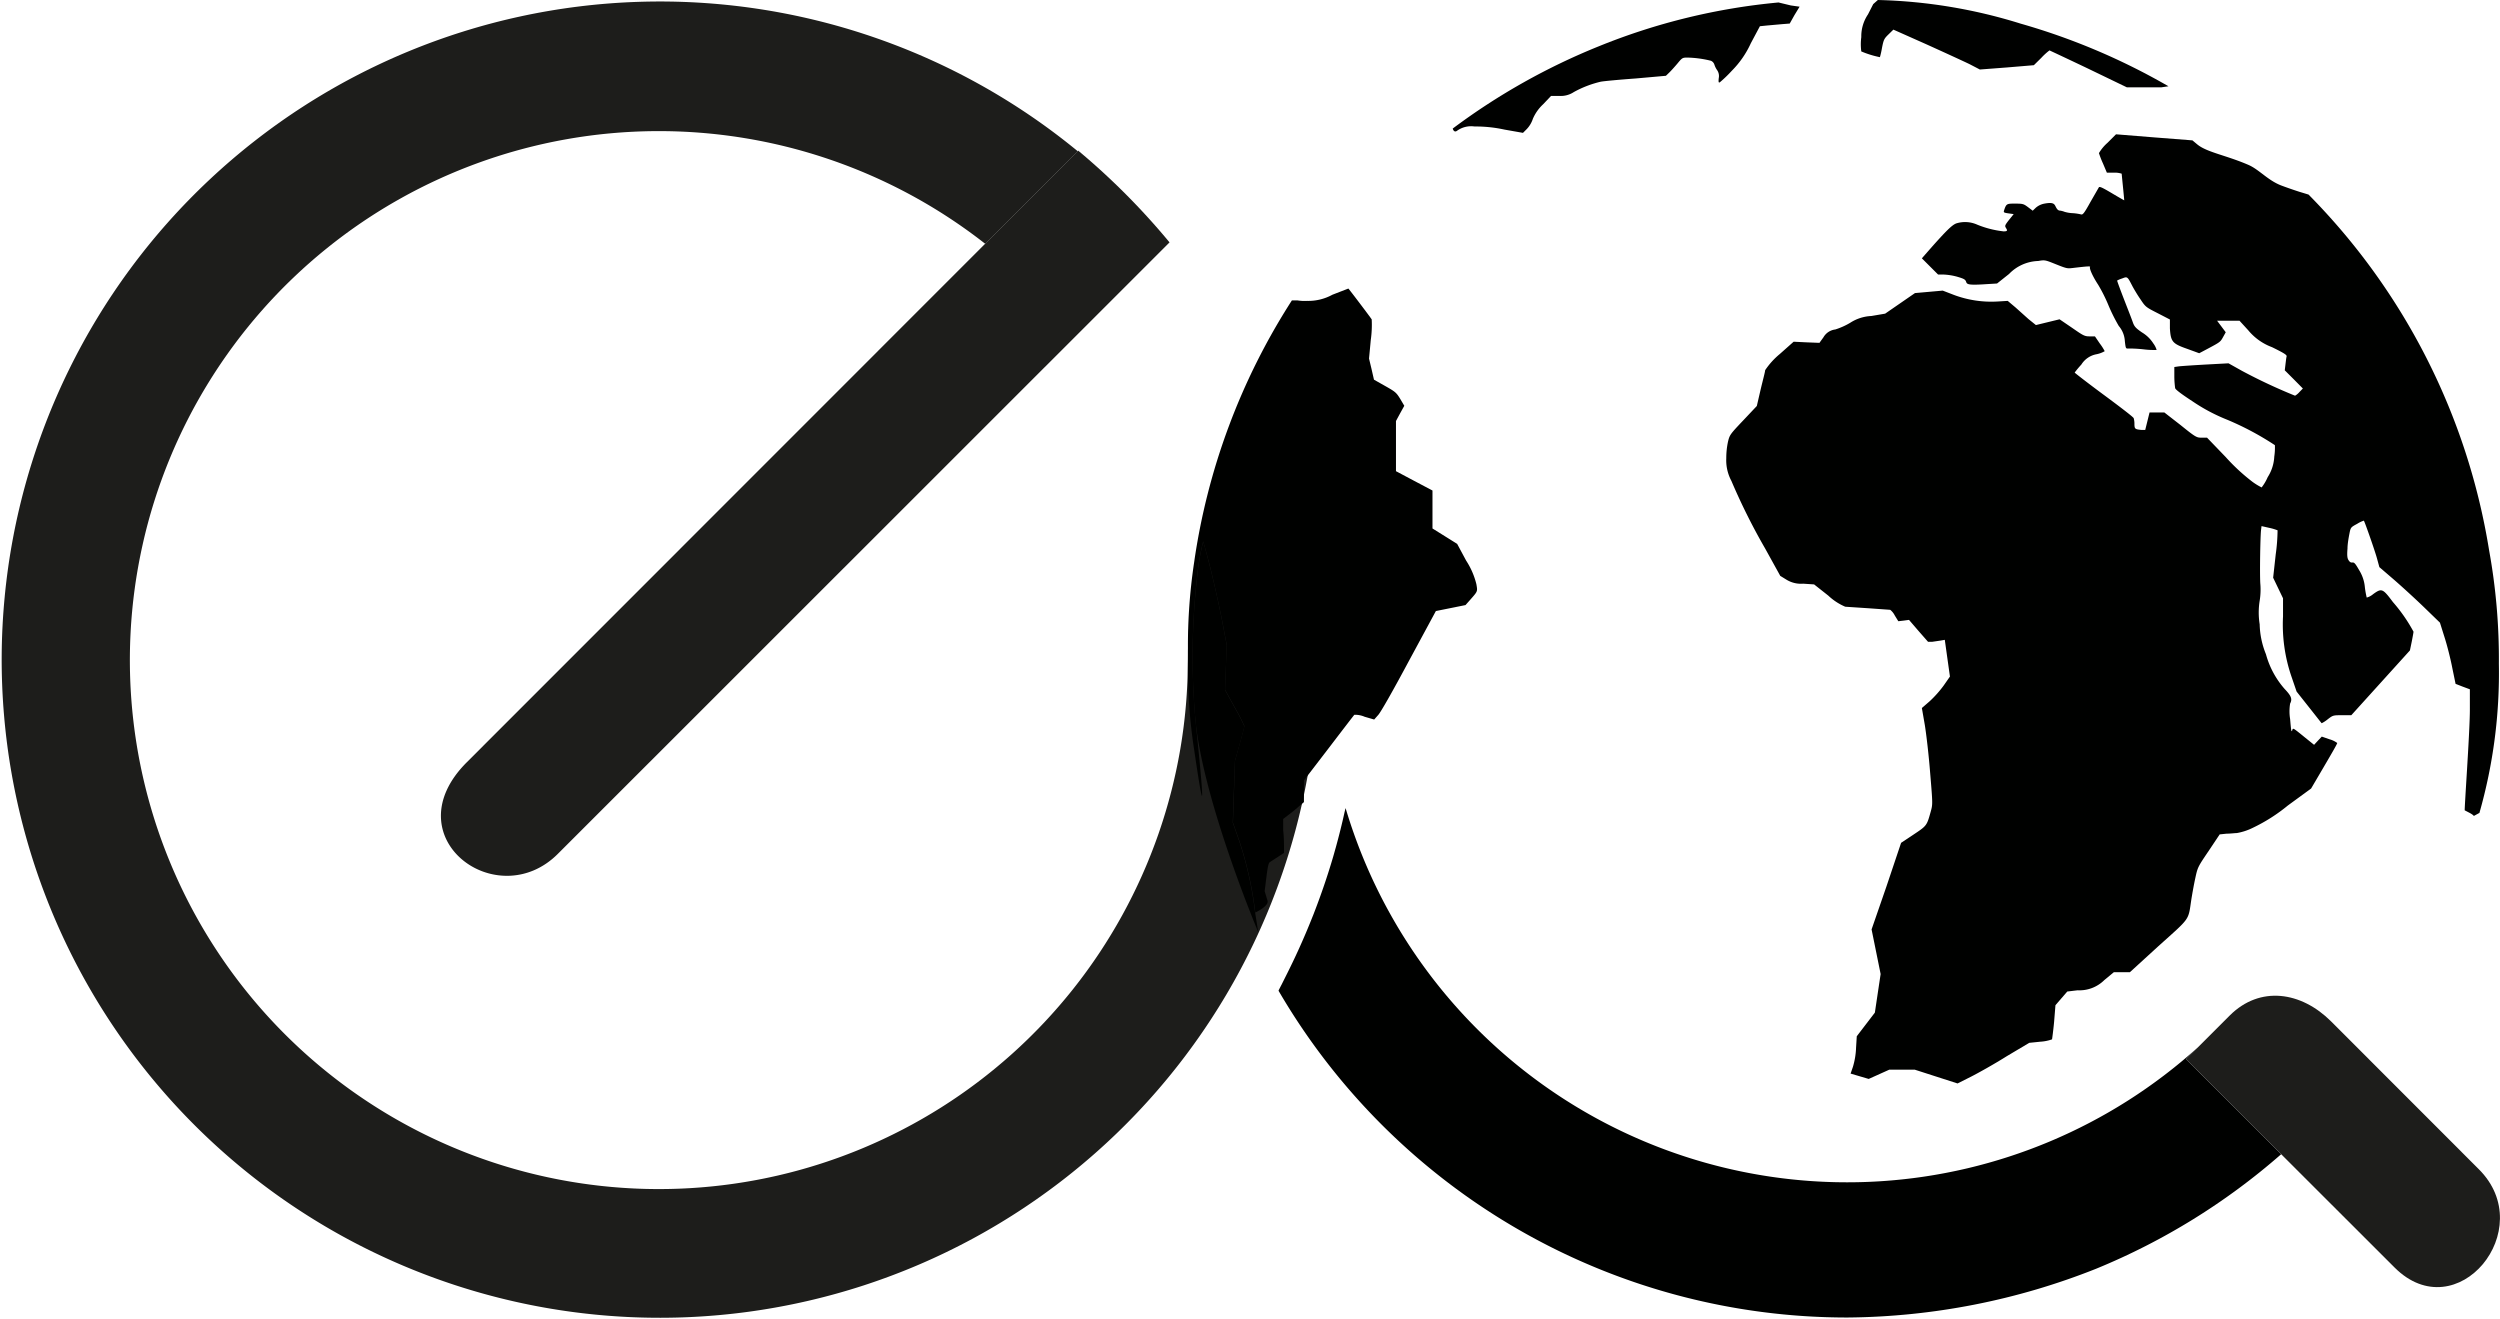 <svg xmlns="http://www.w3.org/2000/svg" viewBox="0 0 243.11 128.25"><defs><style>.cls-1{fill:#1d1d1b;}.cls-2{fill:#000100;}</style></defs><title>logo</title><g id="Layer_2" data-name="Layer 2"><g id="Layer_1-2" data-name="Layer 1"><path class="cls-1" d="M232.86,123.26,212.58,103s1.31-1.32,4.25-4.25,6.95-2.33,9.86.58l14.36,14.37C246.94,119.56,238.91,129.3,232.86,123.26Z"/><path class="cls-1" d="M115.57,64h0Z"/><path class="cls-1" d="M117.42,79.34c-.21-.87-.41-1.74-.59-2.61C117,77.61,117.21,78.47,117.42,79.34Z"/><path class="cls-1" d="M116.43,74.47c-.05-.27-.1-.54-.14-.81C116.33,73.93,116.38,74.2,116.43,74.47Z"/><path class="cls-2" d="M170.26,4.2l.88-1.65.69-.07,1.45-.13.76-.06.46-.82L175,.65l-.43-.06-.42-.06-1.2-.29A61.38,61.38,0,0,0,155.48,4.5a63.19,63.19,0,0,0-14.21,8s.1.43.4.23a2.34,2.34,0,0,1,1.72-.43,13.06,13.06,0,0,1,2.9.3l1.81.32.36-.36a2.62,2.62,0,0,0,.6-1,4.18,4.18,0,0,1,1-1.42l.77-.81.83,0a2.31,2.31,0,0,0,1.39-.38,10.21,10.21,0,0,1,2.59-1c.27-.06,1.81-.2,3.43-.32L162,7.37l.31-.3c.17-.16.53-.56.8-.88.48-.58.5-.59,1-.59a10.34,10.34,0,0,1,2.27.31.61.61,0,0,1,.33.36,2,2,0,0,0,.27.55,1,1,0,0,1,.16.77c-.05.44,0,.48.12.4a12.62,12.62,0,0,0,1.15-1.11A9.19,9.19,0,0,0,170.26,4.2Z"/><path class="cls-2" d="M182.16.4l-.51,1A3.81,3.81,0,0,0,181,3.61,5.26,5.26,0,0,0,181,5a9.32,9.32,0,0,0,1.81.56,7.87,7.87,0,0,0,.2-.89c.16-.81.2-.9.64-1.33l.47-.46,3.19,1.42c1.75.79,3.64,1.66,4.22,1.94l1,.52,2.63-.2,2.62-.22.73-.72a6.17,6.17,0,0,1,.79-.72s1.74.81,3.79,1.79l3.73,1.8h3.37l.68-.1A63.59,63.59,0,0,0,196.5,2.3,50.5,50.5,0,0,0,182.61,0Z"/><path class="cls-2" d="M242.05,53.51a63.54,63.54,0,0,0-17.56-34.59l-.89-.27s-.79-.25-1.73-.6c-1.31-.49-2.16-1.54-3.19-2-2.18-.95-4.06-1.23-5-2l-.48-.4-3.71-.29-3.72-.3-.83.83a4.15,4.15,0,0,0-.83,1,9.17,9.17,0,0,0,.39,1l.38.9.71,0a2.13,2.13,0,0,1,.73.1s.06.63.13,1.32.12,1.26.12,1.27-.55-.3-1.2-.69c-.93-.55-1.2-.68-1.27-.57l-.81,1.41c-.62,1.12-.75,1.27-.92,1.22a4.93,4.93,0,0,0-.8-.12,3.26,3.26,0,0,1-.8-.13,2,2,0,0,0-.45-.12c-.18,0-.3-.14-.43-.41s-.27-.42-1.08-.27a1.78,1.78,0,0,0-.84.4l-.3.29-.45-.34c-.43-.32-.49-.35-1.28-.35s-.84,0-1.06.67c-.06.19,0,.22.44.28l.5.07-.45.56c-.41.53-.43.58-.3.79s.2.33-.23.33a9.55,9.55,0,0,1-2.56-.65,2.88,2.88,0,0,0-2.06-.12c-.42.17-1,.76-2.33,2.25l-1,1.14.79.79.79.79h.57a5.85,5.85,0,0,1,1.32.22c.64.19.76.26.84.5s.24.33,2,.21l1-.06,1.17-.93a4.11,4.11,0,0,1,2.83-1.26c.65-.11.66-.11,1.73.32s1.12.42,1.64.36c1.53-.18,1.74-.19,1.67-.08s.21.82.8,1.72a15.34,15.34,0,0,1,1,2,16.79,16.79,0,0,0,1,2,2.48,2.48,0,0,1,.59,1.48c.08.7.09.73.33.71a13.35,13.35,0,0,1,1.48.08,7.87,7.87,0,0,0,1.28.06,2,2,0,0,0-.32-.63,3.32,3.32,0,0,0-1.1-1.07c-.61-.42-.75-.57-.9-1s-.48-1.26-.86-2.24-.68-1.8-.66-1.81a2.84,2.84,0,0,1,.48-.2c.52-.2.51-.21,1,.74.16.3.51.89.79,1.29.49.74.52.76,1.68,1.35l1.18.61,0,.86c.08,1.3.24,1.49,1.7,2l1.15.42.85-.45c1.2-.64,1.21-.65,1.48-1.14l.25-.45-.42-.56-.42-.56h2.18l.85.93a5.45,5.45,0,0,0,2.31,1.64c1.18.58,1.46.76,1.42.9s-.07.44-.11.76l-.07.59.88.88.88.89-.34.35a1.61,1.61,0,0,1-.42.35,53.29,53.29,0,0,1-5.15-2.41l-1.32-.74-2.22.12c-1.23.07-2.42.15-2.64.18l-.41.06,0,.92c0,.51.06,1,.08,1.13s.56.55,1.68,1.28a17.51,17.51,0,0,0,3.39,1.8,28.11,28.11,0,0,1,4.63,2.47,5.83,5.83,0,0,1-.06,1.11,4.07,4.07,0,0,1-.64,2,4.6,4.6,0,0,1-.59,1,6.24,6.24,0,0,1-.87-.53,19,19,0,0,1-2.62-2.42l-1.82-1.89h-.51c-.49,0-.55,0-2.07-1.23l-1.57-1.22-.72,0-.72,0-.21.85-.21.85-.35,0c-.64-.06-.69-.1-.7-.55a2,2,0,0,0-.07-.59c0-.09-1.35-1.12-2.92-2.28s-2.83-2.14-2.82-2.16a9.23,9.23,0,0,1,.65-.78,2.21,2.21,0,0,1,1.46-1,2.61,2.61,0,0,0,.81-.3,5.21,5.21,0,0,0-.48-.75l-.47-.69-.54,0c-.49,0-.64-.11-1.71-.85l-1.19-.81-1.15.28-1.15.28-.72-.58L196,29.9l-.76-.64-1,.06a10.37,10.37,0,0,1-4.23-.64l-1.09-.42-1.35.12-1.35.12-1.45,1-1.45,1-1.35.23a4.11,4.11,0,0,0-2.05.66,6.93,6.93,0,0,1-1.45.65,1.53,1.53,0,0,0-1.15.76l-.39.54-1.27-.05-1.24-.06-1.35,1.2A7.31,7.31,0,0,0,171.65,36c0,.15-.23,1-.44,1.88l-.37,1.6-1.32,1.4c-1.28,1.35-1.32,1.41-1.48,2.06a7.6,7.6,0,0,0-.17,1.62,4.24,4.24,0,0,0,.5,2.21,60.72,60.72,0,0,0,3.28,6.57L173.12,56l.57.35a2.7,2.7,0,0,0,1.66.41l1.06.07,1.38,1.09A5.6,5.6,0,0,0,179.44,59l2.27.15,2.1.15a1.66,1.66,0,0,1,.45.56l.34.55.52-.06.52-.07.92,1.07.93,1.06.41,0,.82-.12.4-.07.25,1.79.25,1.78-.62.89a10.78,10.78,0,0,1-1.37,1.53l-.74.64.29,1.67c.15.93.39,3,.52,4.69.25,3,.25,3,.05,3.72-.38,1.37-.38,1.37-1.69,2.24l-1.19.79-1.43,4.26L182,90.38l.44,2.17.44,2.17-.28,1.87-.28,1.88-.88,1.15-.88,1.15-.07,1.14a7.36,7.36,0,0,1-.3,1.82l-.23.67.88.26.88.26,1-.45,1-.45h2.48l2.08.67,2.08.67,1.31-.66c.73-.37,2.3-1.25,3.49-2l2.17-1.29,1.07-.11a4.14,4.14,0,0,0,1.15-.23s.12-.83.2-1.71l.13-1.61.57-.66.58-.67,1-.12a3.44,3.44,0,0,0,2.61-1l.92-.76h1.56L209.9,92c3.14-2.82,2.88-2.45,3.19-4.5.09-.57.26-1.52.39-2.11.23-1.06.24-1.08,1.31-2.66l1.06-1.59.67-.07c.36,0,.83-.06,1-.06a5.62,5.62,0,0,0,1.55-.51,16.58,16.58,0,0,0,3.41-2.17l2.26-1.65.74-1.26c1.33-2.26,1.8-3.08,1.8-3.17a2.3,2.3,0,0,0-.75-.36l-.75-.26-.38.4-.37.4-.93-.75c-1.17-.95-1.11-.91-1.2-.65s-.12-.21-.2-1.11a4.62,4.62,0,0,1,0-1.5c.23-.44.12-.74-.53-1.42a8.48,8.48,0,0,1-1.82-3.38,8.16,8.16,0,0,1-.61-2.91,7.19,7.19,0,0,1,0-2.29,6.77,6.77,0,0,0,.06-1.69c-.06-1.09,0-4.44.07-5.16l.05-.41.75.17a5.16,5.16,0,0,1,.81.24,18,18,0,0,1-.18,2.34l-.25,2.27.48,1,.48,1v1.77a15.59,15.59,0,0,0,.8,5.78l.52,1.52,1.21,1.53c.66.83,1.21,1.54,1.23,1.55a3,3,0,0,0,.57-.37c.53-.41.54-.41,1.43-.41h.88l2.85-3.15,2.85-3.15.17-.82c.09-.45.17-.89.18-1a15.57,15.57,0,0,0-2-2.88c-1-1.34-1.1-1.37-1.93-.77a1.61,1.61,0,0,1-.62.33,8.19,8.19,0,0,1-.18-1,3.73,3.73,0,0,0-.56-1.67c-.36-.63-.47-.76-.65-.74s-.27-.06-.38-.23-.16-.4-.1-1.13c0-.48.13-1.14.19-1.46.12-.59.12-.6.75-.94a2.83,2.83,0,0,1,.65-.31c.1.14,1.1,3,1.28,3.68l.23.84,1.35,1.16c.74.64,2.07,1.85,2.95,2.7l1.59,1.54.44,1.4c.25.77.59,2.11.76,3l.32,1.55.69.27.7.26,0,2c0,1.09-.15,3.73-.28,5.86s-.24,3.9-.22,3.91l.46.24c.23.12.42.26.42.31l.55-.3A49.68,49.68,0,0,0,243,64.55,59,59,0,0,0,242.05,53.51Z"/><path class="cls-1" d="M45.39,74.13C38.12,81.4,48.35,89,54.28,83l59.45-59.43a68.71,68.71,0,0,0-8.88-8.92Z"/><path class="cls-1" d="M115.51,64.15a51.44,51.44,0,1,1-19.7-40.44l9-9a64,64,0,1,0,19.08,26.44C121.46,34.71,115.51,52.26,115.51,64.15Z"/><path class="cls-2" d="M116.26,70.1a68.87,68.87,0,0,1,.15-14,23,23,0,0,1,.59-3.45s.37,1.23.74,2.73.87,3.76,1.11,5l.44,2.31-.08,2.19-.08,2.19.94,1.71a18,18,0,0,1,.94,1.82c0,.06-.21.85-.46,1.74L120.09,74,120,77l-.1,3,.61,1.74a35.17,35.17,0,0,1,1.56,7s1.35-.63,1.19-1.15l-.28-.93.17-1.36c.12-1,.21-1.39.33-1.46l.77-.5.61-.4,0-.55c0-.3,0-1-.08-1.65l0-1.1,1-.77L126.8,78V75.89l2.41-3.14c1.32-1.73,2.44-3.19,2.49-3.24a2.3,2.3,0,0,1,1,.19l.93.27.39-.44c.25-.27,1.41-2.31,3-5.28l2.61-4.83,1.44-.29,1.44-.29.41-.46c.8-.91.77-.84.65-1.57a7.44,7.44,0,0,0-1-2.3l-.87-1.62-1.2-.75-1.2-.75,0-1.85,0-1.84-1.78-.94-1.77-.94,0-2.44,0-2.44.4-.74.41-.74-.39-.66c-.39-.63-.47-.7-1.48-1.27l-1.08-.61-.24-1.05-.24-1,.17-1.81a10.45,10.45,0,0,0,.09-2c-.12-.2-2.24-3-2.27-3l-1.55.6a4.88,4.88,0,0,1-2.47.6,4.27,4.27,0,0,1-.94-.05l-.53,0a63.79,63.79,0,0,0-9.51,25.49,54.52,54.52,0,0,0-.59,9.2,52,52,0,0,0,.6,9.05C117.2,80.22,117.08,78.07,116.26,70.1Z"/><path class="cls-2" d="M120.49,81.74,119.88,80l.1-3,.11-3,.46-1.62c.25-.89.46-1.68.46-1.74a18,18,0,0,0-.94-1.82l-.94-1.71.08-2.19.08-2.19-.44-2.31c-.24-1.26-.74-3.53-1.11-5s-.71-2.73-.74-2.73a23,23,0,0,0-.59,3.45,68.87,68.87,0,0,0-.15,14c.82,8,6.1,20.51,6.1,20.51l-.31-1.92A35.17,35.17,0,0,0,120.49,81.74Z"/><path class="cls-2" d="M212.58,103l1.16-1.16a50.88,50.88,0,0,1-82.89-23.26l-.09.36c-.26,1.18-.55,2.34-.87,3.5-.08.27-.15.54-.23.81-.56,1.92-1.21,3.81-1.93,5.66l-.14.35Q126.43,92.18,125,95h0l-.38.76h0l-.06.11h0l-.08.16-.14.27h0l0,.06a64,64,0,0,0,55.32,31.76,66.78,66.78,0,0,0,24.17-4.74,64.35,64.35,0,0,0,18-11.14Z"/></g></g></svg>